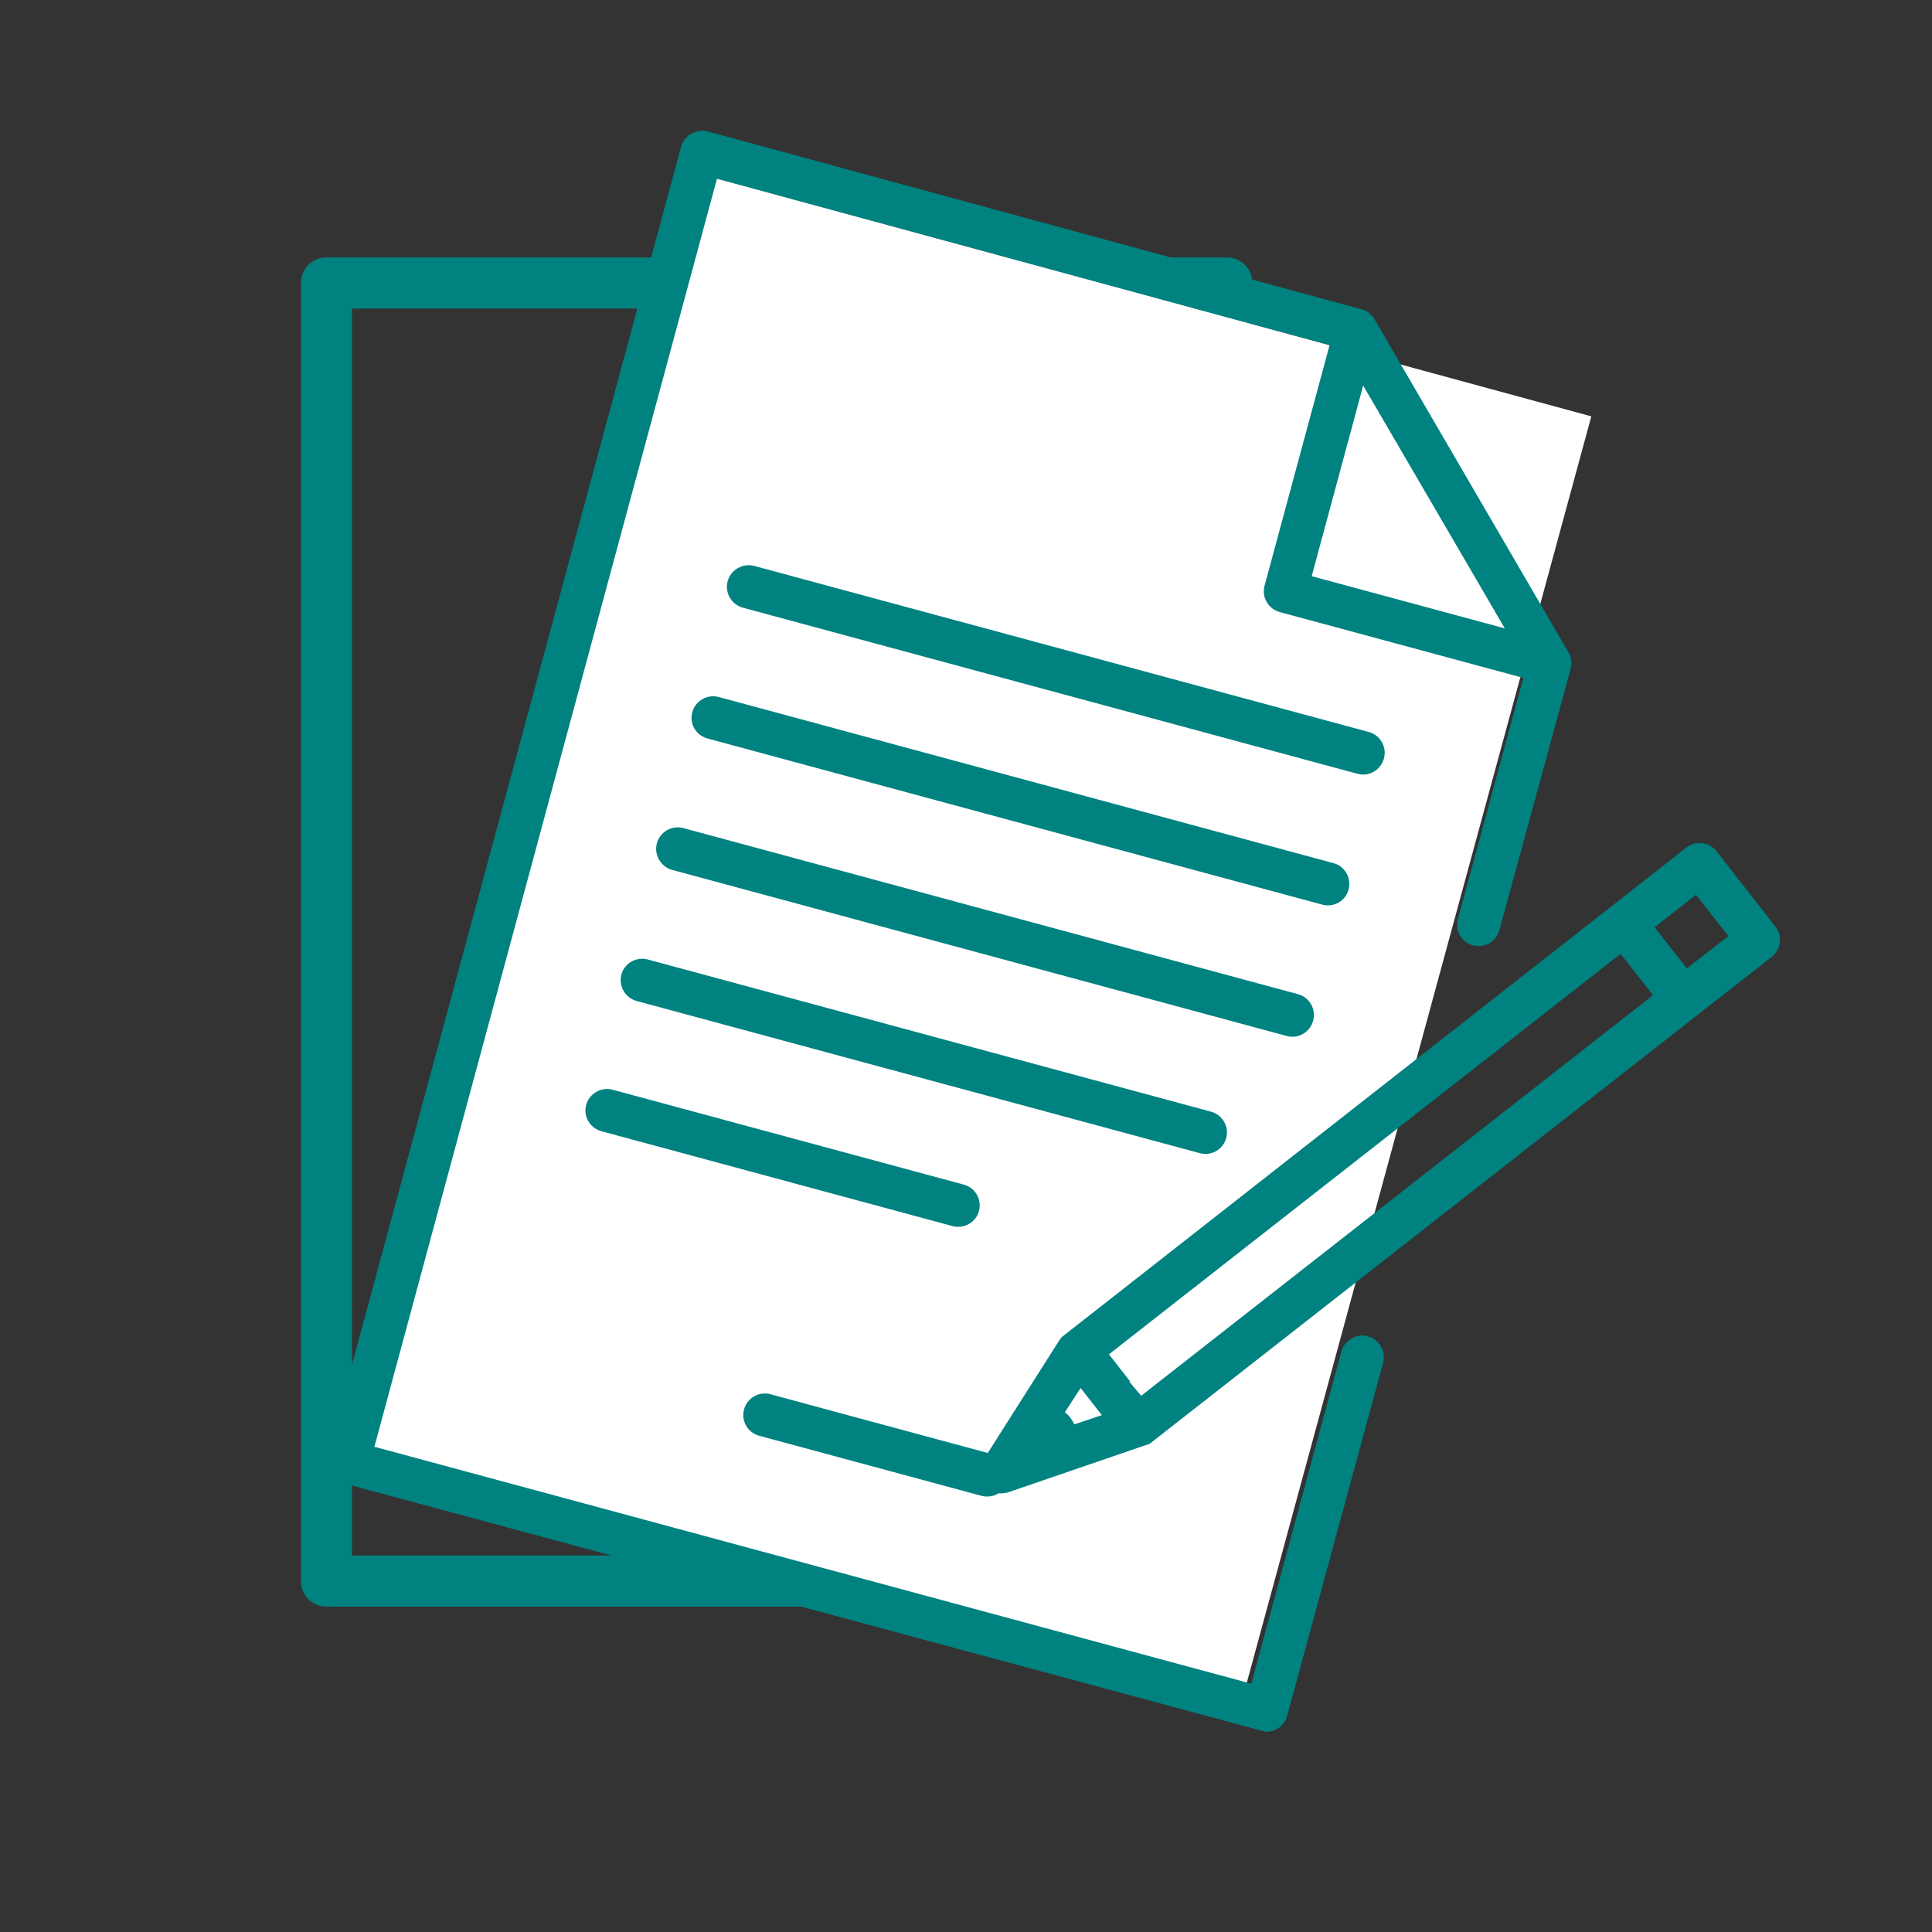 <?xml version='1.0' encoding='UTF-8'?>
<svg xmlns="http://www.w3.org/2000/svg" id="v" data-name="Services administratifs" viewBox="0 0 453.54 453.54">
  <rect x="0" y="0" width="453.54" height="453.54" fill="#333333" stroke="none"/>
  <defs>
    <style>
      .ak {
        fill: #008280;
      }

      .ak, .al {
        stroke-width: 0px;
      }

      .am {
        fill: none;
        stroke: #008280;
        stroke-linecap: round;
        stroke-linejoin: round;
        stroke-width: 12px;
      }

      .al {
        fill: #fff;
      }
    </style>
  </defs>
  <rect class="am" x="76.64" y="66.43" width="211.38" height="304.73"/>
  <rect class="al" x="117.54" y="63.55" width="218.62" height="314.02" transform="translate(65.88 -51.83) rotate(15.22)"/>
  <g>
    <path class="ak" d="M321.37,171.85l-144.32-39c-2.66-.72-5.51.92-6.23,3.58-.73,2.7.87,5.5,3.58,6.23l144.32,39c2.67.72,5.43-.89,6.16-3.6.73-2.7-.85-5.49-3.51-6.21Z"/>
    <path class="ak" d="M313.06,202.63l-144.32-39c-2.7-.73-5.5.87-6.23,3.58s.89,5.43,3.6,6.16l144.32,39c2.67.72,5.42-.86,6.15-3.53.73-2.7-.85-5.49-3.51-6.21Z"/>
    <path class="ak" d="M308.26,239.61c.73-2.7-.85-5.49-3.51-6.21l-144.32-39c-2.7-.73-5.5.87-6.23,3.58-.72,2.66.92,5.51,3.58,6.23l144.32,39c2.67.72,5.43-.89,6.16-3.6Z"/>
    <path class="ak" d="M287.86,267.12c.72-2.67-.89-5.43-3.6-6.16l-132.17-35.71c-2.7-.73-5.49.84-6.21,3.51s.87,5.5,3.58,6.23l132.17,35.71c2.75.74,5.49-.83,6.23-3.58Z"/>
    <path class="ak" d="M143.83,255.82c-2.7-.73-5.5.88-6.23,3.58-.72,2.67.89,5.43,3.6,6.16l82.39,22.26c2.7.73,5.49-.85,6.21-3.51.74-2.75-.83-5.49-3.58-6.23l-82.39-22.26Z"/>
    <path class="ak" d="M417.82,221.24c.17-1.34-.2-2.66-1.04-3.71l-13.78-17.65c-.82-1.09-2.03-1.78-3.39-1.94-1.35-.17-2.72.22-3.75,1.05l-146.48,114.79-.2.16-.64.92-16.66,26.23-51.06-13.8c-2.67-.72-5.43.89-6.16,3.6-.72,2.67.86,5.42,3.53,6.15l52.2,14.1c1.37.37,2.87.15,4.06-.6.64.08,1.34.01,2.14-.19l33.31-11.43,146.05-114.32c1.04-.84,1.71-2.03,1.87-3.35ZM260.32,317.93l120.11-94.01,7.61,9.7-120.15,94.04-2.76-3.28.14-.12-4.94-6.33ZM258.67,332.2l-6.49,2.18c-.22-.58-.53-1.02-.82-1.44l-.07-.1c-.36-.49-.84-.97-1.32-1.3l3.7-5.7,5,6.37ZM405.73,219.75l-9.75,7.59-7.55-9.68,9.7-7.61,7.6,9.69Z"/>
    <path class="ak" d="M321.12,313.68c-2.66-.72-5.51.92-6.23,3.58l-21.14,77.99-205.86-55.62L168.31,41.96l143.81,39.06-15.27,56.51c-.72,2.67.89,5.43,3.6,6.16l57.16,15.45-15.35,56.56c-.35,1.29-.21,2.6.4,3.81l.09.15c.73,1.14,1.78,1.91,3.02,2.25,2.7.73,5.49-.85,6.21-3.51l15.38-56.42,1.36-5.03c.06-.21.09-.41.11-.6,0-.04,0-.09.02-.13l.09-.32-.2-1.57-.08-.33c-.13-.37-.31-.65-.43-.82l-45.53-78.18c-.16-.28-.37-.65-.76-.96l-.46-.47-.28-.24c-.29-.19-.5-.3-.68-.38l-.28-.17L166.12,30.85c-1.23-.33-2.65-.14-3.8.51-1.18.61-2.07,1.73-2.43,3.07l-83.08,307.47c-.73,2.7.88,5.5,3.58,6.23l216.36,58.32.23.06h.8c.31-.03.59-.1.84-.16l.19-.04.66-.3c.61-.28,1-.56,1.39-.98l.35-.36.21-.26c.19-.29.3-.51.39-.68l.17-.28,22.71-83.53c.36-1.34.16-2.75-.55-3.88-.67-1.14-1.8-2.02-3.03-2.35ZM307.92,135.27l12.09-44.76,33.24,57-45.34-12.25Z"/>
  </g>
</svg>
